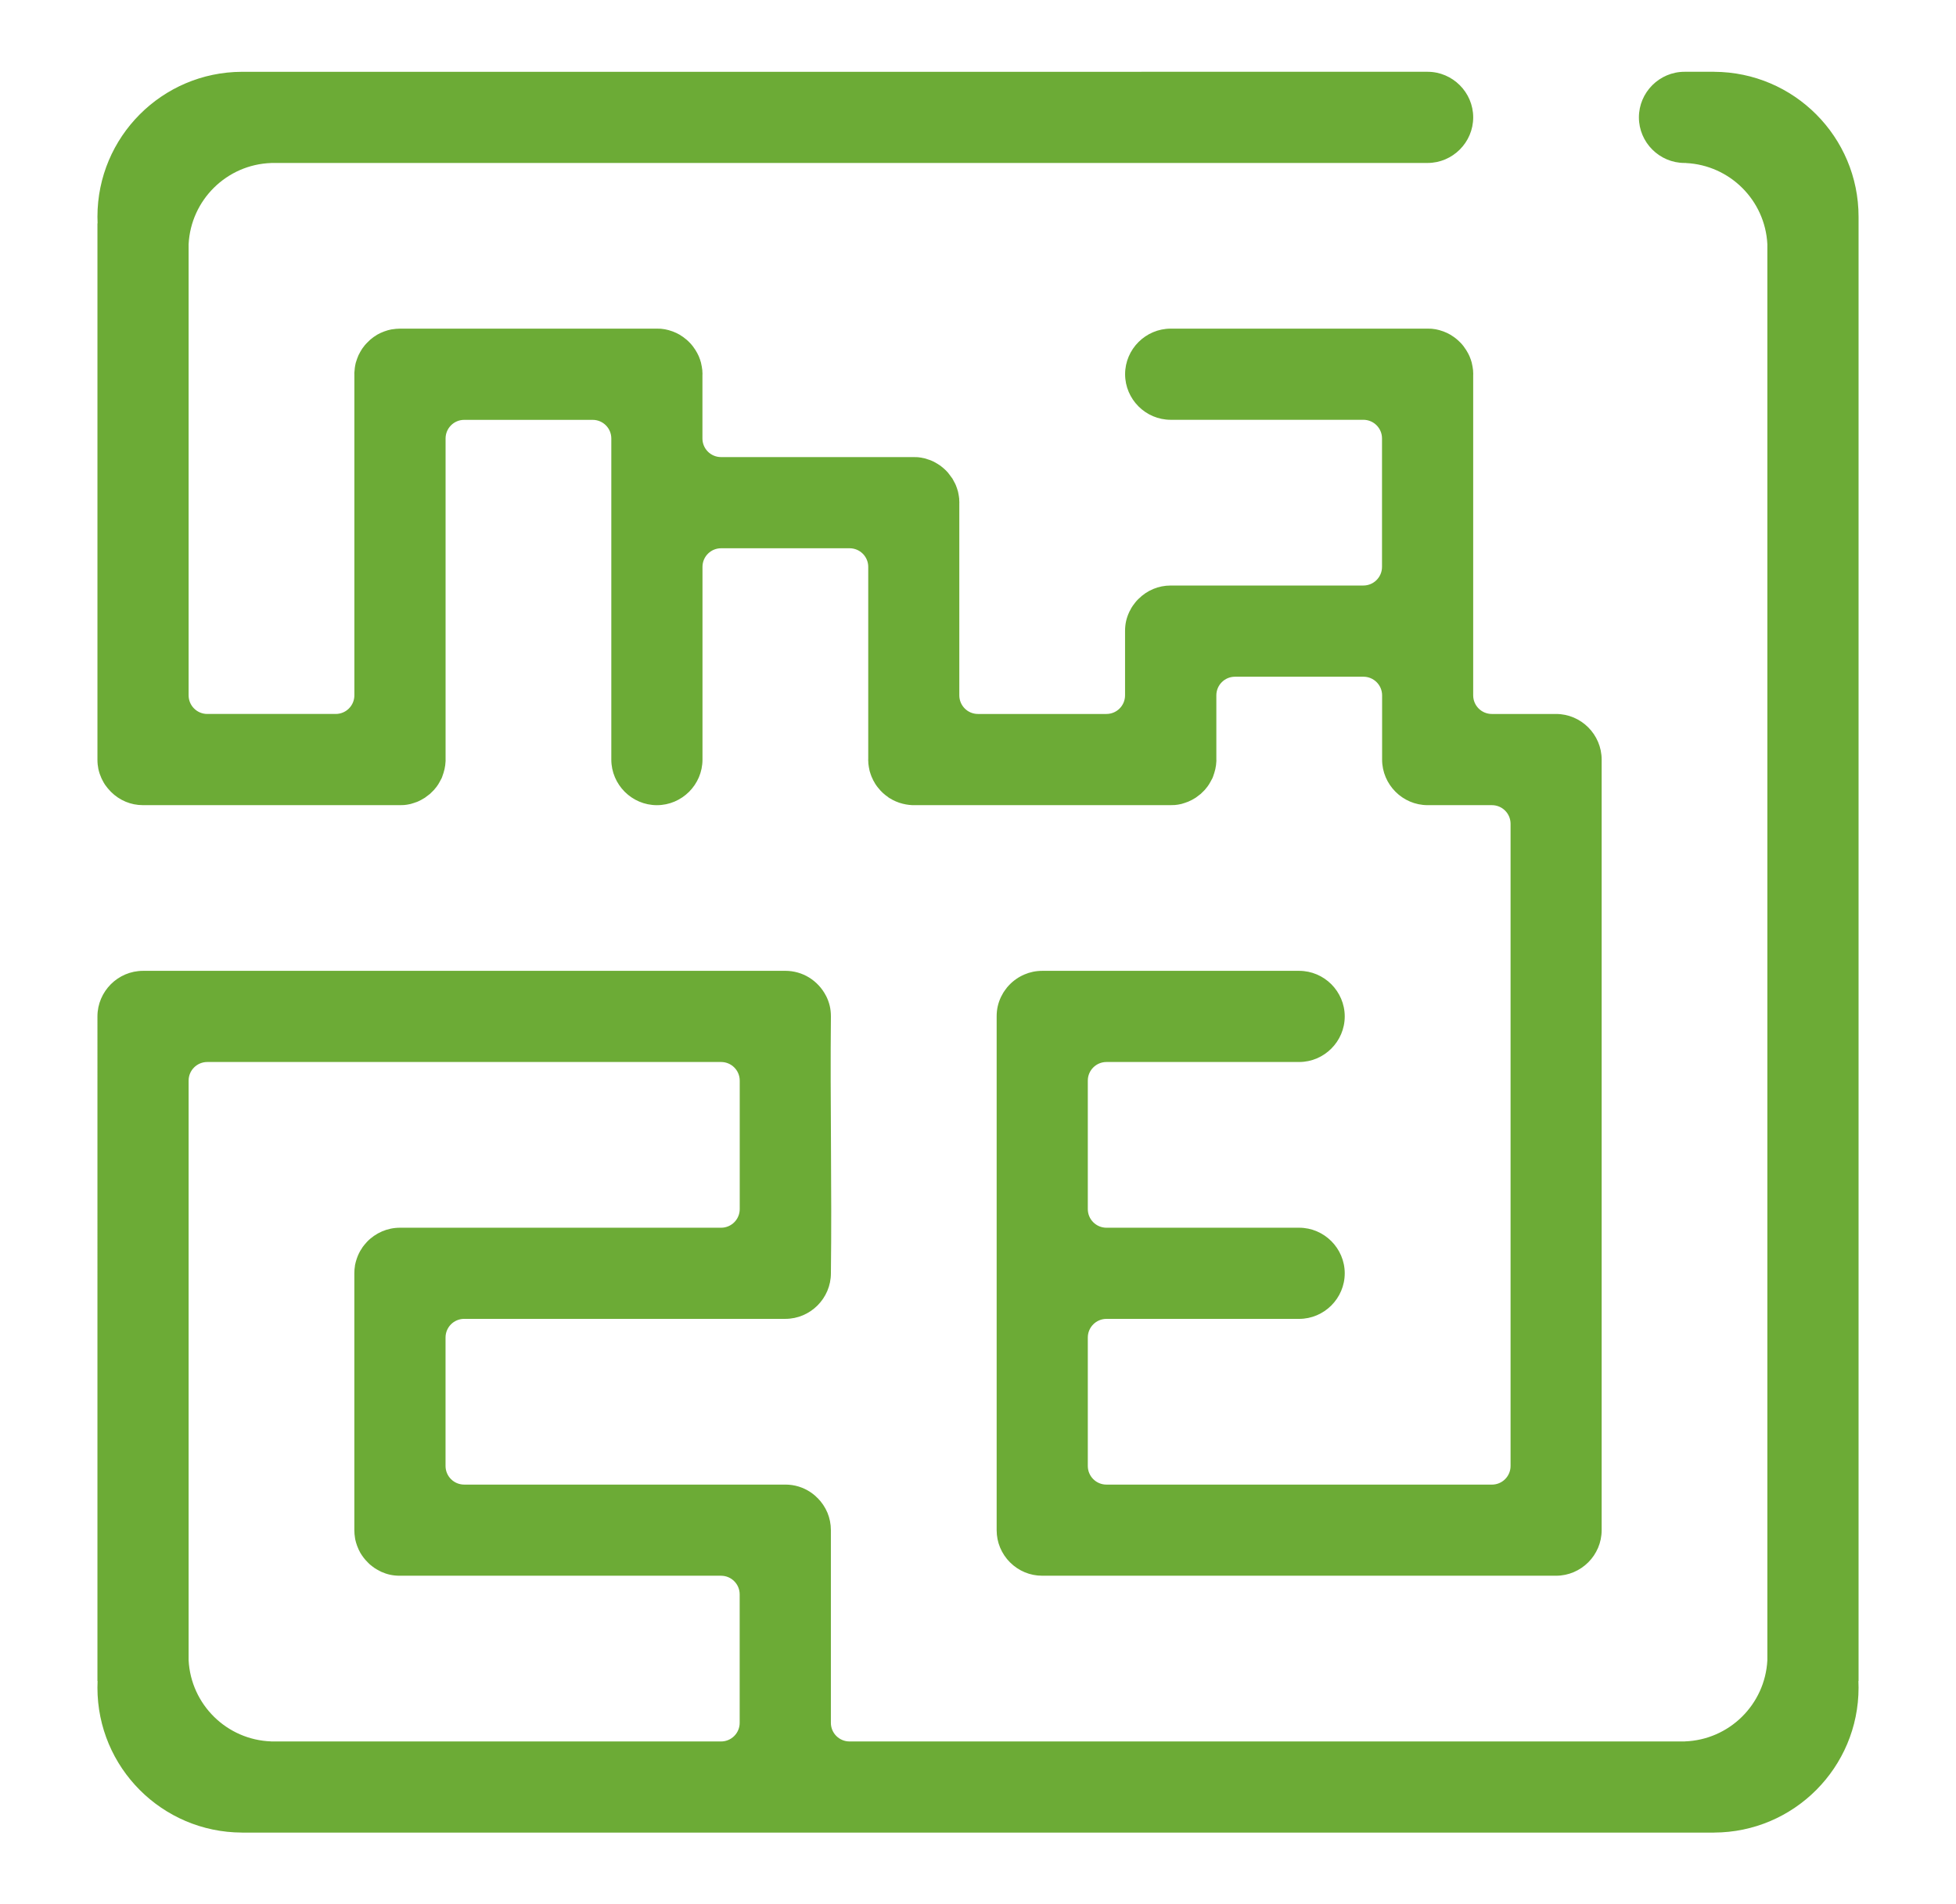 <?xml version="1.0" encoding="utf-8"?>
<!-- Generator: Adobe Illustrator 16.0.0, SVG Export Plug-In . SVG Version: 6.00 Build 0)  -->
<!DOCTYPE svg PUBLIC "-//W3C//DTD SVG 1.1//EN" "http://www.w3.org/Graphics/SVG/1.1/DTD/svg11.dtd">
<svg version="1.1" id="_x31_" xmlns="http://www.w3.org/2000/svg" xmlns:xlink="http://www.w3.org/1999/xlink" x="0px" y="0px"
	  viewBox="0 0 114.5 111.5" enable-background="new 0 0 114.5 111.5" xml:space="preserve">
<path fill-rule="evenodd" clip-rule="evenodd" fill="#6CAB36" d="M41.119,25.672v-3.761h0.005c-0.002-0.073-0.006-0.143-0.012-0.216
	h0.003c-0.015-0.158-0.047-0.301-0.08-0.456l0.001-0.001l-0.056-0.18h0.002l-0.053-0.134l0.003-0.001l-0.048-0.11l-0.063-0.124
	l0.002-0.001c-0.072-0.128-0.146-0.255-0.235-0.371c-0.026-0.034-0.029-0.038-0.025-0.035c-0.012-0.016-0.103-0.124-0.104-0.127
	l-0.087-0.093l-0.079-0.08l-0.097-0.088c-0.064-0.056-0.133-0.109-0.204-0.161c-0.079-0.056-0.151-0.103-0.215-0.14
	c-0.115-0.066-0.24-0.126-0.372-0.176l-0.046-0.017c-0.149-0.055-0.296-0.095-0.438-0.121c-0.079-0.014-0.157-0.024-0.231-0.031
	c-0.046-0.003-0.126-0.006-0.239-0.006H23.412c-0.079,0-0.157,0.003-0.231,0.011c-0.082,0.006-0.159,0.016-0.231,0.029l-0.031,0.005
	v-0.002c-0.138,0.025-0.28,0.066-0.424,0.119c-0.151,0.056-0.288,0.119-0.409,0.188c-0.063,0.037-0.136,0.084-0.215,0.14
	c-0.071,0.052-0.14,0.105-0.204,0.161c-0.149,0.138-0.292,0.279-0.409,0.447c-0.054,0.074-0.043,0.055-0.058,0.077
	c-0.076,0.116-0.137,0.228-0.199,0.352l-0.003-0.001c-0.071,0.154-0.122,0.312-0.173,0.476c-0.047,0.193-0.073,0.392-0.083,0.592
	l0.002,0.074v18.8c0,0.603-0.489,1.091-1.092,1.091h-7.519c-0.603,0-1.092-0.488-1.092-1.091V21.163v-6.866
	c0.133-2.591,2.23-4.663,4.831-4.753V9.541h4.846h62.851c0.732,0,1.399-0.301,1.884-0.785c0.484-0.483,0.785-1.151,0.785-1.884
	s-0.301-1.399-0.785-1.884c-0.484-0.483-1.151-0.785-1.884-0.785H20.718h-5.955H14.19h-0.028v0.001
	C9.488,4.22,5.704,8.013,5.704,12.69c0,0.128,0.003,0.257,0.009,0.384l-0.009,0.003v1.419v6.667v23.308
	c0,0.198,0.019,0.381,0.053,0.548l0.008,0.032c0.038,0.173,0.097,0.343,0.171,0.507l0.048,0.098
	c0.039,0.078,0.069,0.136,0.091,0.171l0.084,0.134c0.113,0.154,0.193,0.253,0.331,0.395c0.249,0.25,0.545,0.45,0.867,0.584
	c0.311,0.13,0.653,0.201,1.017,0.201h15.039c0.113,0,0.193-0.002,0.24-0.007c0.056-0.005,0.112-0.012,0.172-0.021l0.139-0.027v0.001
	l0.084-0.019c0.126-0.038,0.23-0.07,0.353-0.116v0.002l0.111-0.049l0.123-0.062v0.001c0.077-0.043,0.151-0.086,0.226-0.131
	l0.001,0.001c0.038-0.024,0.302-0.232,0.309-0.234c0.077-0.074,0.149-0.142,0.222-0.22h0.002c0.056-0.063,0.11-0.132,0.163-0.199
	l0.077-0.113l0.002,0.002c0.07-0.119,0.127-0.213,0.188-0.338l0.003,0.002l0.05-0.114c0.128-0.357,0.188-0.576,0.207-0.956
	l-0.002-0.071v-18.8c0-0.603,0.488-1.091,1.091-1.091h7.52c0.603,0,1.091,0.488,1.091,1.091v18.8c0,0.732,0.301,1.399,0.784,1.884
	c0.484,0.484,1.151,0.785,1.884,0.785c0.733,0,1.4-0.301,1.885-0.785c0.483-0.484,0.784-1.151,0.784-1.884V33.19
	c0-0.603,0.488-1.09,1.092-1.09h7.519c0.603,0,1.092,0.487,1.092,1.09v11.28h-0.004c0.001,0.073,0.006,0.143,0.011,0.216h-0.003
	c0.014,0.146,0.045,0.31,0.077,0.452l0.058,0.185l0.047,0.126l-0.002,0.001c0.031,0.075,0.064,0.146,0.101,0.219l-0.002,0.001
	c0.033,0.063,0.073,0.13,0.11,0.192l-0.002,0.002c0.094,0.151,0.205,0.29,0.325,0.423l0.137,0.137
	c0.108,0.099,0.207,0.175,0.327,0.259l-0.002,0.003l0.053,0.034l0.183,0.104l-0.002,0.002c0.134,0.071,0.263,0.123,0.404,0.174
	c0.275,0.087,0.493,0.127,0.777,0.142l0.076-0.002h15.038c0.114,0,0.194-0.002,0.24-0.007c0.056-0.005,0.113-0.012,0.173-0.021
	l0.139-0.027v0.001l0.085-0.019c0.133-0.04,0.243-0.074,0.371-0.125v0.002c0.074-0.032,0.143-0.066,0.215-0.102l0.001,0.001
	c0.076-0.043,0.149-0.086,0.225-0.131l0.001,0.001c0.038-0.024,0.303-0.232,0.309-0.234c0.076-0.074,0.148-0.142,0.222-0.22h0.001
	c0.057-0.063,0.11-0.132,0.163-0.199l0.077-0.113l0.002,0.002c0.07-0.119,0.128-0.213,0.189-0.338l0.003,0.002l0.051-0.114
	c0.126-0.354,0.187-0.575,0.206-0.952l-0.003-0.075v-3.76c0-0.603,0.488-1.091,1.091-1.091h7.52c0.603,0,1.092,0.488,1.092,1.091
	v3.76c0,0.732,0.3,1.399,0.784,1.884s1.151,0.785,1.885,0.785h3.76c0.603,0,1.091,0.488,1.091,1.091v37.599
	c0,0.603-0.488,1.091-1.091,1.091H64.77c-0.603,0-1.092-0.488-1.092-1.091v-7.52c0-0.603,0.489-1.092,1.092-1.092h11.279
	c0.732,0,1.399-0.301,1.884-0.785c0.483-0.483,0.785-1.151,0.785-1.884c0-0.731-0.302-1.399-0.785-1.883
	c-0.484-0.484-1.151-0.785-1.884-0.785H64.77c-0.603,0-1.092-0.489-1.092-1.092v-7.52c0-0.603,0.489-1.091,1.092-1.091h11.279
	c0.732,0,1.399-0.301,1.884-0.785c0.483-0.484,0.785-1.15,0.785-1.884c0-0.732-0.302-1.399-0.785-1.885
	c-0.484-0.482-1.151-0.783-1.884-0.783H61.01c-0.372,0-0.725,0.075-1.044,0.213c-0.338,0.145-0.639,0.355-0.885,0.613l-0.006,0.006
	c-0.054,0.057-0.094,0.101-0.12,0.133l-0.133,0.179c-0.036,0.051-0.066,0.095-0.091,0.133l-0.026,0.049
	c-0.039,0.064-0.072,0.127-0.102,0.187L58.6,58.361c-0.086,0.179-0.152,0.365-0.195,0.556c-0.042,0.182-0.063,0.38-0.063,0.593
	v30.079c0,0.362,0.071,0.706,0.2,1.016c0.137,0.328,0.335,0.623,0.58,0.868l0.005,0.004c0.245,0.245,0.539,0.444,0.867,0.58
	c0.311,0.129,0.653,0.2,1.017,0.2h30.078c0.732,0,1.399-0.301,1.884-0.784c0.483-0.483,0.784-1.15,0.784-1.883V44.471
	c0-0.732-0.301-1.4-0.784-1.884c-0.484-0.484-1.152-0.785-1.885-0.785h-3.759c-0.603,0-1.092-0.488-1.092-1.091v-18.8h0.004
	c0-0.073-0.005-0.143-0.011-0.216h0.003c-0.015-0.158-0.047-0.301-0.08-0.456l0.001-0.001l-0.056-0.18h0.001l-0.052-0.134
	l0.002-0.001l-0.048-0.11l-0.062-0.124v-0.001c-0.07-0.128-0.145-0.255-0.235-0.371c-0.025-0.034-0.027-0.038-0.023-0.035
	c-0.014-0.016-0.104-0.124-0.104-0.127l-0.087-0.093l-0.081-0.08l-0.096-0.088c-0.063-0.056-0.132-0.109-0.203-0.161
	c-0.079-0.056-0.151-0.103-0.216-0.14c-0.114-0.066-0.239-0.126-0.371-0.176l-0.046-0.017c-0.15-0.055-0.296-0.095-0.437-0.121
	c-0.08-0.014-0.157-0.024-0.232-0.031c-0.046-0.003-0.127-0.006-0.239-0.006h-15.04c-0.732,0-1.399,0.301-1.883,0.784
	c-0.484,0.484-0.785,1.151-0.785,1.884c0,0.733,0.301,1.4,0.785,1.885c0.483,0.483,1.15,0.784,1.883,0.784h11.279
	c0.603,0,1.092,0.488,1.092,1.091v7.52c0,0.604-0.489,1.092-1.092,1.092H68.528c-0.362,0-0.705,0.071-1.016,0.201
	c-0.323,0.134-0.618,0.333-0.867,0.584l-0.002-0.002l-0.096,0.102l-0.002-0.001c-0.078,0.09-0.141,0.173-0.21,0.27l-0.003-0.002
	c-0.031,0.046-0.066,0.101-0.104,0.161c-0.021,0.036-0.052,0.095-0.092,0.175l-0.002-0.001l-0.035,0.073
	c-0.079,0.169-0.141,0.348-0.182,0.532c-0.038,0.174-0.059,0.367-0.059,0.577v3.76c0,0.603-0.488,1.091-1.091,1.091h-7.52
	c-0.603,0-1.091-0.488-1.091-1.091V29.432h0.003c0-0.074-0.006-0.144-0.011-0.216h0.003c-0.008-0.093-0.027-0.197-0.042-0.289
	l-0.021-0.095h0.003l-0.017-0.067l-0.058-0.186l-0.047-0.126l0.002-0.001l-0.051-0.118c-0.055-0.104-0.099-0.192-0.158-0.294
	l0.003-0.002c-0.024-0.039-0.27-0.357-0.271-0.363l-0.087-0.093l-0.08-0.08c-0.064-0.06-0.127-0.116-0.197-0.169
	c-0.077-0.061-0.046-0.041-0.074-0.061c-0.121-0.085-0.239-0.154-0.369-0.225l0.001-0.002c-0.187-0.094-0.369-0.152-0.566-0.211
	c-0.06-0.013-0.117-0.023-0.176-0.034v-0.003c-0.075-0.013-0.149-0.022-0.22-0.029c-0.047-0.004-0.127-0.006-0.239-0.006H42.211
	C41.607,26.763,41.119,26.274,41.119,25.672L41.119,25.672z M98.627,101.959v-0.002c2.6-0.091,4.696-2.161,4.83-4.749V21.163v-6.866
	c-0.13-2.569-2.194-4.627-4.765-4.751V9.541h-0.086c-0.732,0-1.399-0.301-1.884-0.785c-0.483-0.483-0.784-1.151-0.784-1.884
	s0.301-1.399,0.784-1.884c0.484-0.483,1.151-0.785,1.884-0.785h0.086h1.058h0.559h0.028l0.001,0.001
	c4.673,0.016,8.458,3.809,8.458,8.486l-0.001,0.043h0.001v77.604v5.784v2.302l-0.009,0.002c0.005,0.128,0.009,0.256,0.009,0.385
	c0,4.678-3.784,8.471-8.458,8.485v0.001h-0.028h-1.043h-5.484H20.718h-5.452H14.19h-0.028v-0.001
	c-4.674-0.015-8.458-3.808-8.458-8.485c0-0.129,0.003-0.257,0.009-0.385l-0.009-0.002v-0.009v-8.077V59.51
	c0-0.732,0.301-1.399,0.785-1.885c0.483-0.482,1.15-0.783,1.884-0.783l37.598-0.001c0.509,0,0.985,0.143,1.389,0.39
	c0.419,0.258,0.765,0.629,0.99,1.07l0.002-0.001c0.094,0.183,0.168,0.379,0.218,0.587c0.046,0.189,0.069,0.397,0.069,0.621
	c-0.051,5.008,0.062,10.034,0,15.041c0,0.732-0.3,1.4-0.784,1.884c-0.484,0.484-1.15,0.785-1.884,0.785H27.172
	c-0.603,0-1.091,0.489-1.091,1.092v7.52c0,0.603,0.488,1.091,1.091,1.091h18.799c0.279,0,0.544,0.041,0.791,0.118
	c0.246,0.077,0.476,0.188,0.684,0.327l0.105,0.074c0.056,0.041,0.107,0.083,0.157,0.126c0.032,0.027,0.081,0.073,0.146,0.14
	l0.002-0.003l0.002,0.003c0.245,0.244,0.444,0.539,0.581,0.867c0.128,0.31,0.199,0.652,0.199,1.014v11.282
	c0,0.603,0.489,1.091,1.091,1.091h44.053H98.627L98.627,101.959z M15.872,101.959v-0.002c-2.601-0.091-4.698-2.163-4.831-4.754
	v-6.865V63.27c0-0.603,0.489-1.091,1.092-1.091h30.078c0.603,0,1.091,0.488,1.091,1.091v7.52c0,0.603-0.488,1.092-1.091,1.092
	H23.412c-0.372,0-0.725,0.076-1.044,0.213c-0.338,0.146-0.639,0.355-0.885,0.613c-0.096,0.101-0.18,0.21-0.265,0.319l0.003,0.002
	c-0.05,0.075-0.097,0.144-0.142,0.222h0.002l-0.072,0.136c-0.044,0.091-0.085,0.191-0.123,0.301c-0.044,0.128-0.077,0.25-0.1,0.365
	l-0.009,0.044h0.003c-0.013,0.068-0.021,0.144-0.029,0.225c-0.005,0.072-0.009,0.149-0.009,0.229v15.039
	c0,0.079,0.004,0.156,0.01,0.231c0.007,0.081,0.018,0.159,0.03,0.231l0.013,0.08c0.026,0.123,0.063,0.248,0.109,0.374
	c0.056,0.151,0.119,0.288,0.188,0.409c0.053,0.092,0.12,0.19,0.199,0.294c0.063,0.083,0.142,0.171,0.235,0.264l0.067,0.068
	l0.065,0.061c0.095,0.079,0.176,0.138,0.274,0.21l0.128,0.078c0.045,0.026,0.102,0.058,0.167,0.09l0.103,0.053
	c0.161,0.071,0.329,0.128,0.502,0.166c0.174,0.038,0.366,0.059,0.577,0.059h18.799c0.603,0,1.091,0.489,1.091,1.091v7.521
	c0,0.603-0.488,1.091-1.091,1.091H20.718H15.872z"/>
</svg>
